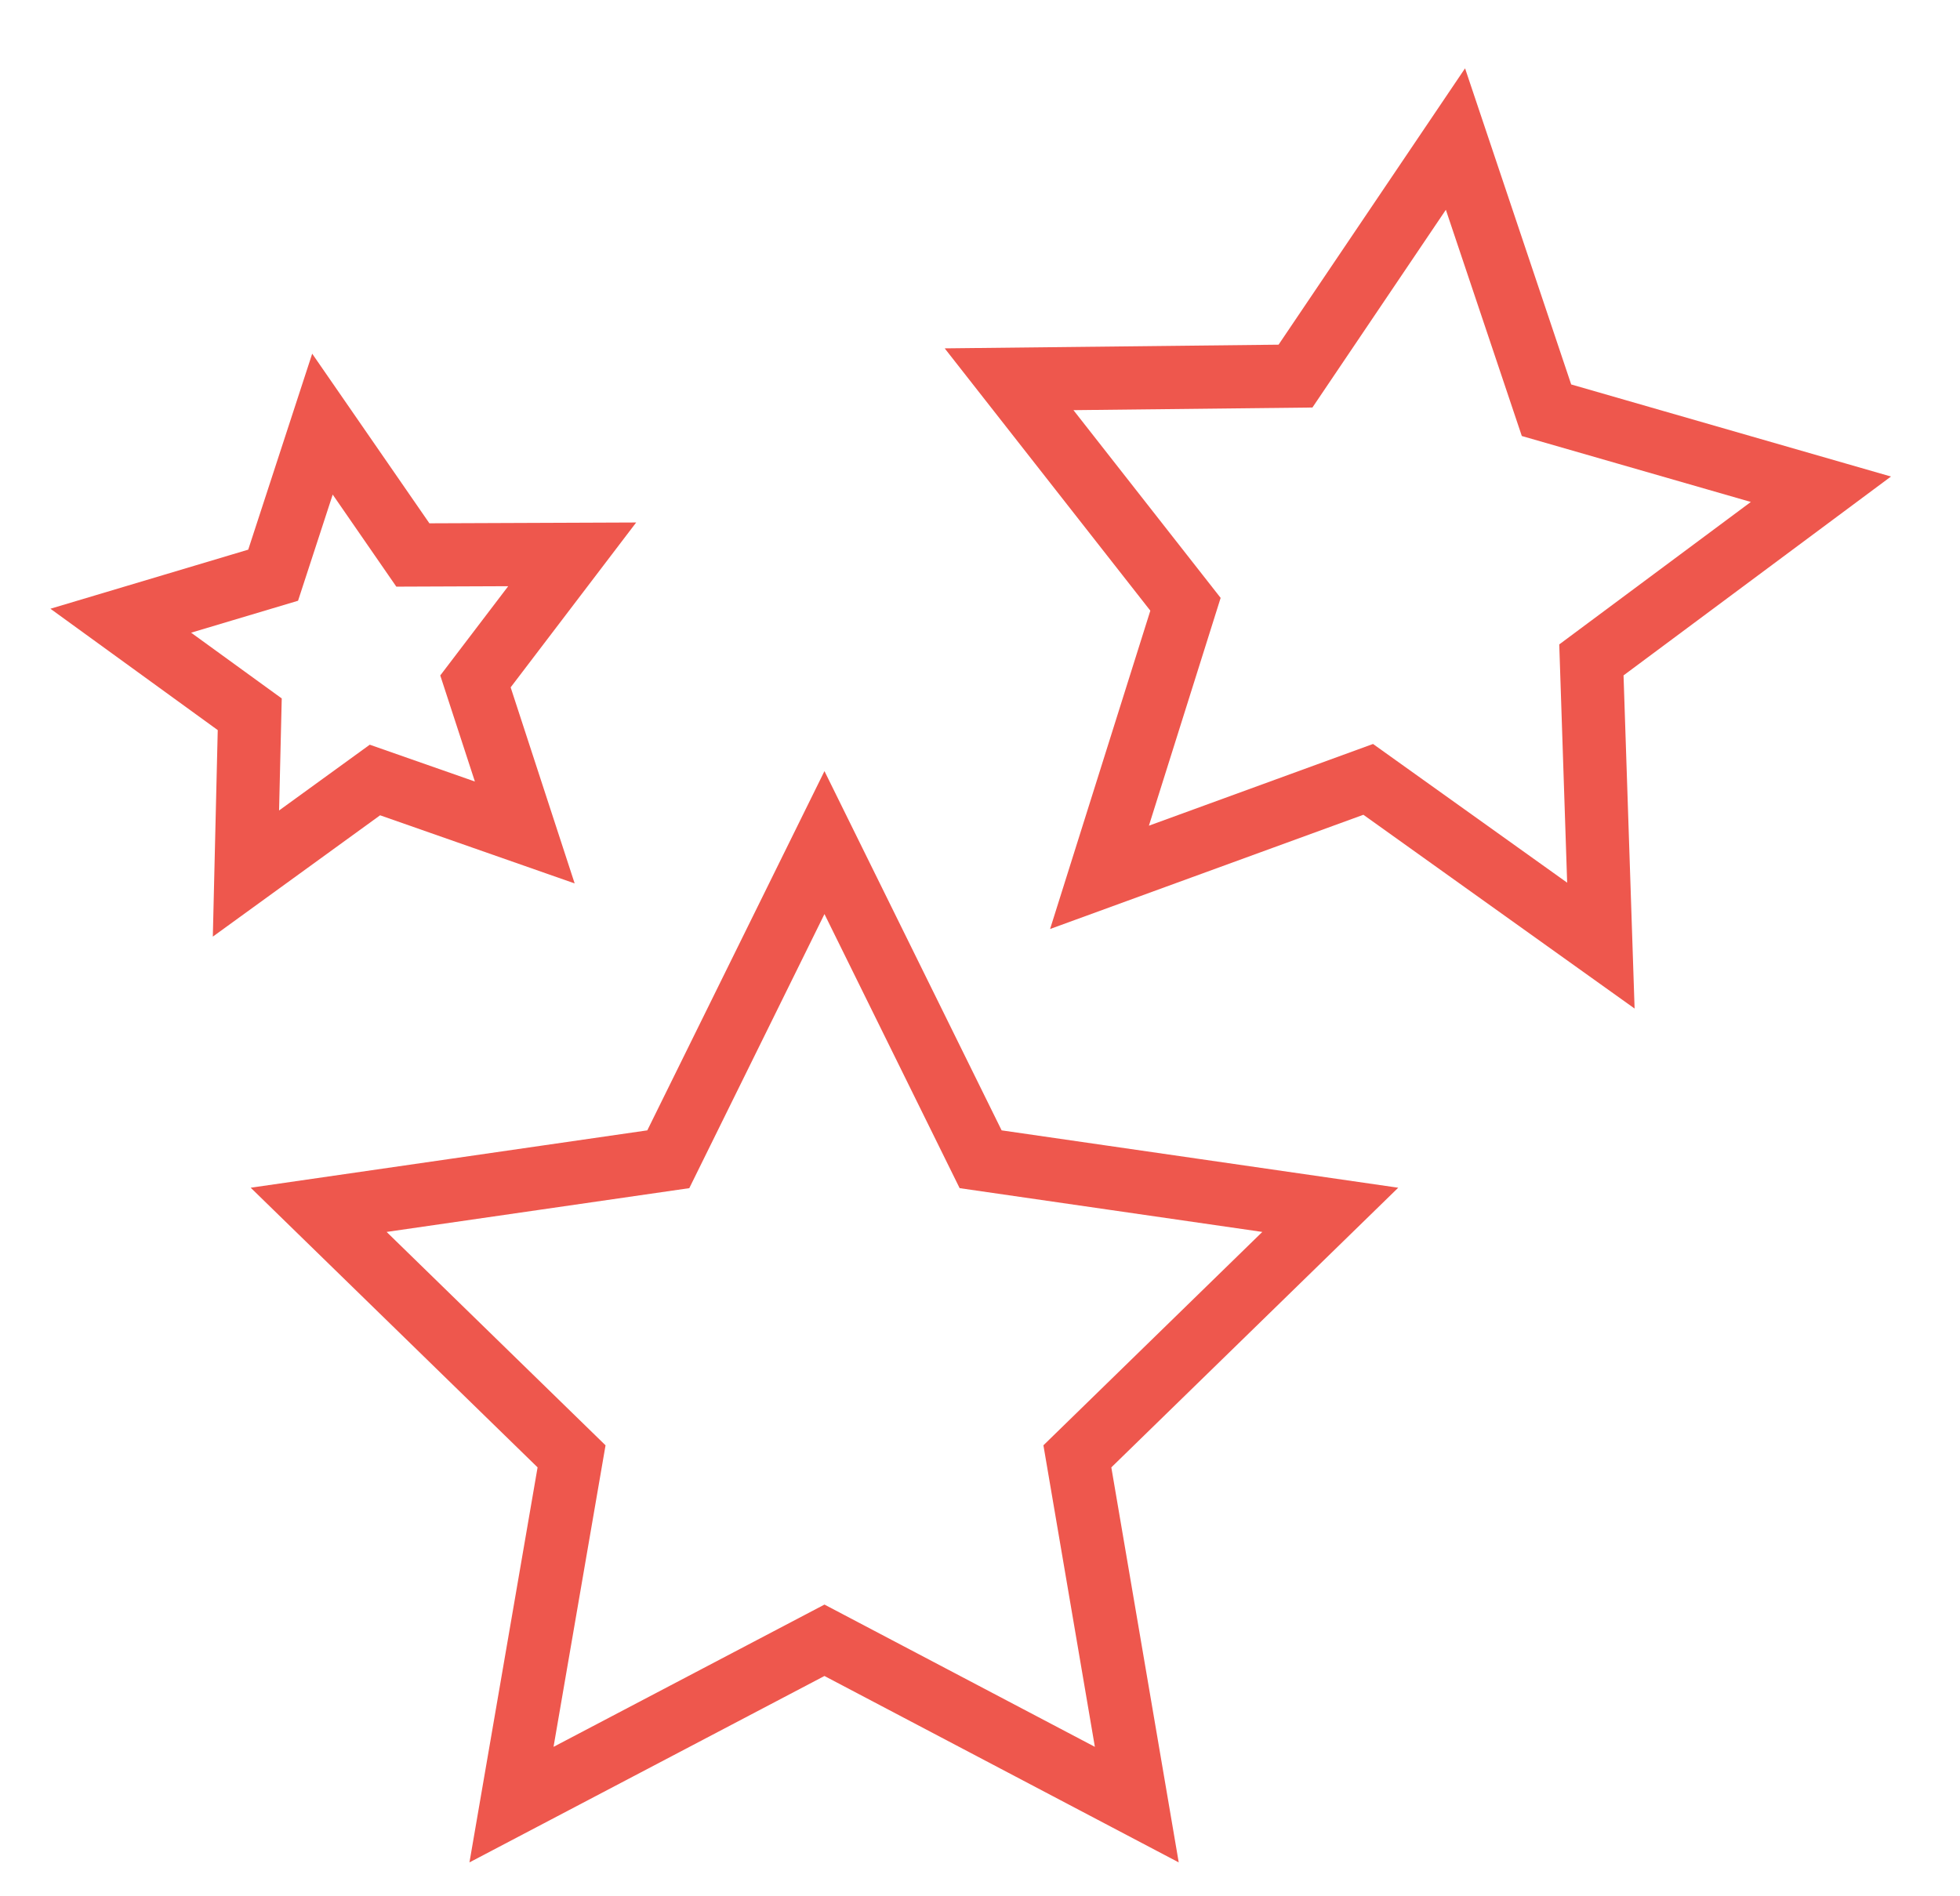 <svg width="31" height="30" viewBox="0 0 31 30" fill="none" xmlns="http://www.w3.org/2000/svg">
<path d="M8.3 13.17L5.93 12.34L3.89 13.82L3.95 11.3L1.91 9.82L4.32 9.1L5.1 6.71L6.53 8.78L9.05 8.77L7.52 10.78L8.3 13.17Z" stroke="#EE574D" stroke-width="1" stroke-miterlimit="10"/>
<path d="M25.32 14.96L21.64 12.33L17.39 13.88L18.75 9.56L15.96 6L20.49 5.95L23.02 2.2L24.46 6.49L28.8 7.74L25.17 10.44L25.32 14.96Z" stroke="#EE574D" stroke-width="1" stroke-miterlimit="10"/>
<path d="M13.04 13.33L15.51 18.34L21.04 19.14L17.04 23.04L17.98 28.55L13.04 25.95L8.09 28.55L9.04 23.04L5.04 19.14L10.57 18.34L13.04 13.33Z" stroke="#EE574D" stroke-width="1" stroke-miterlimit="10"/>
</svg>
